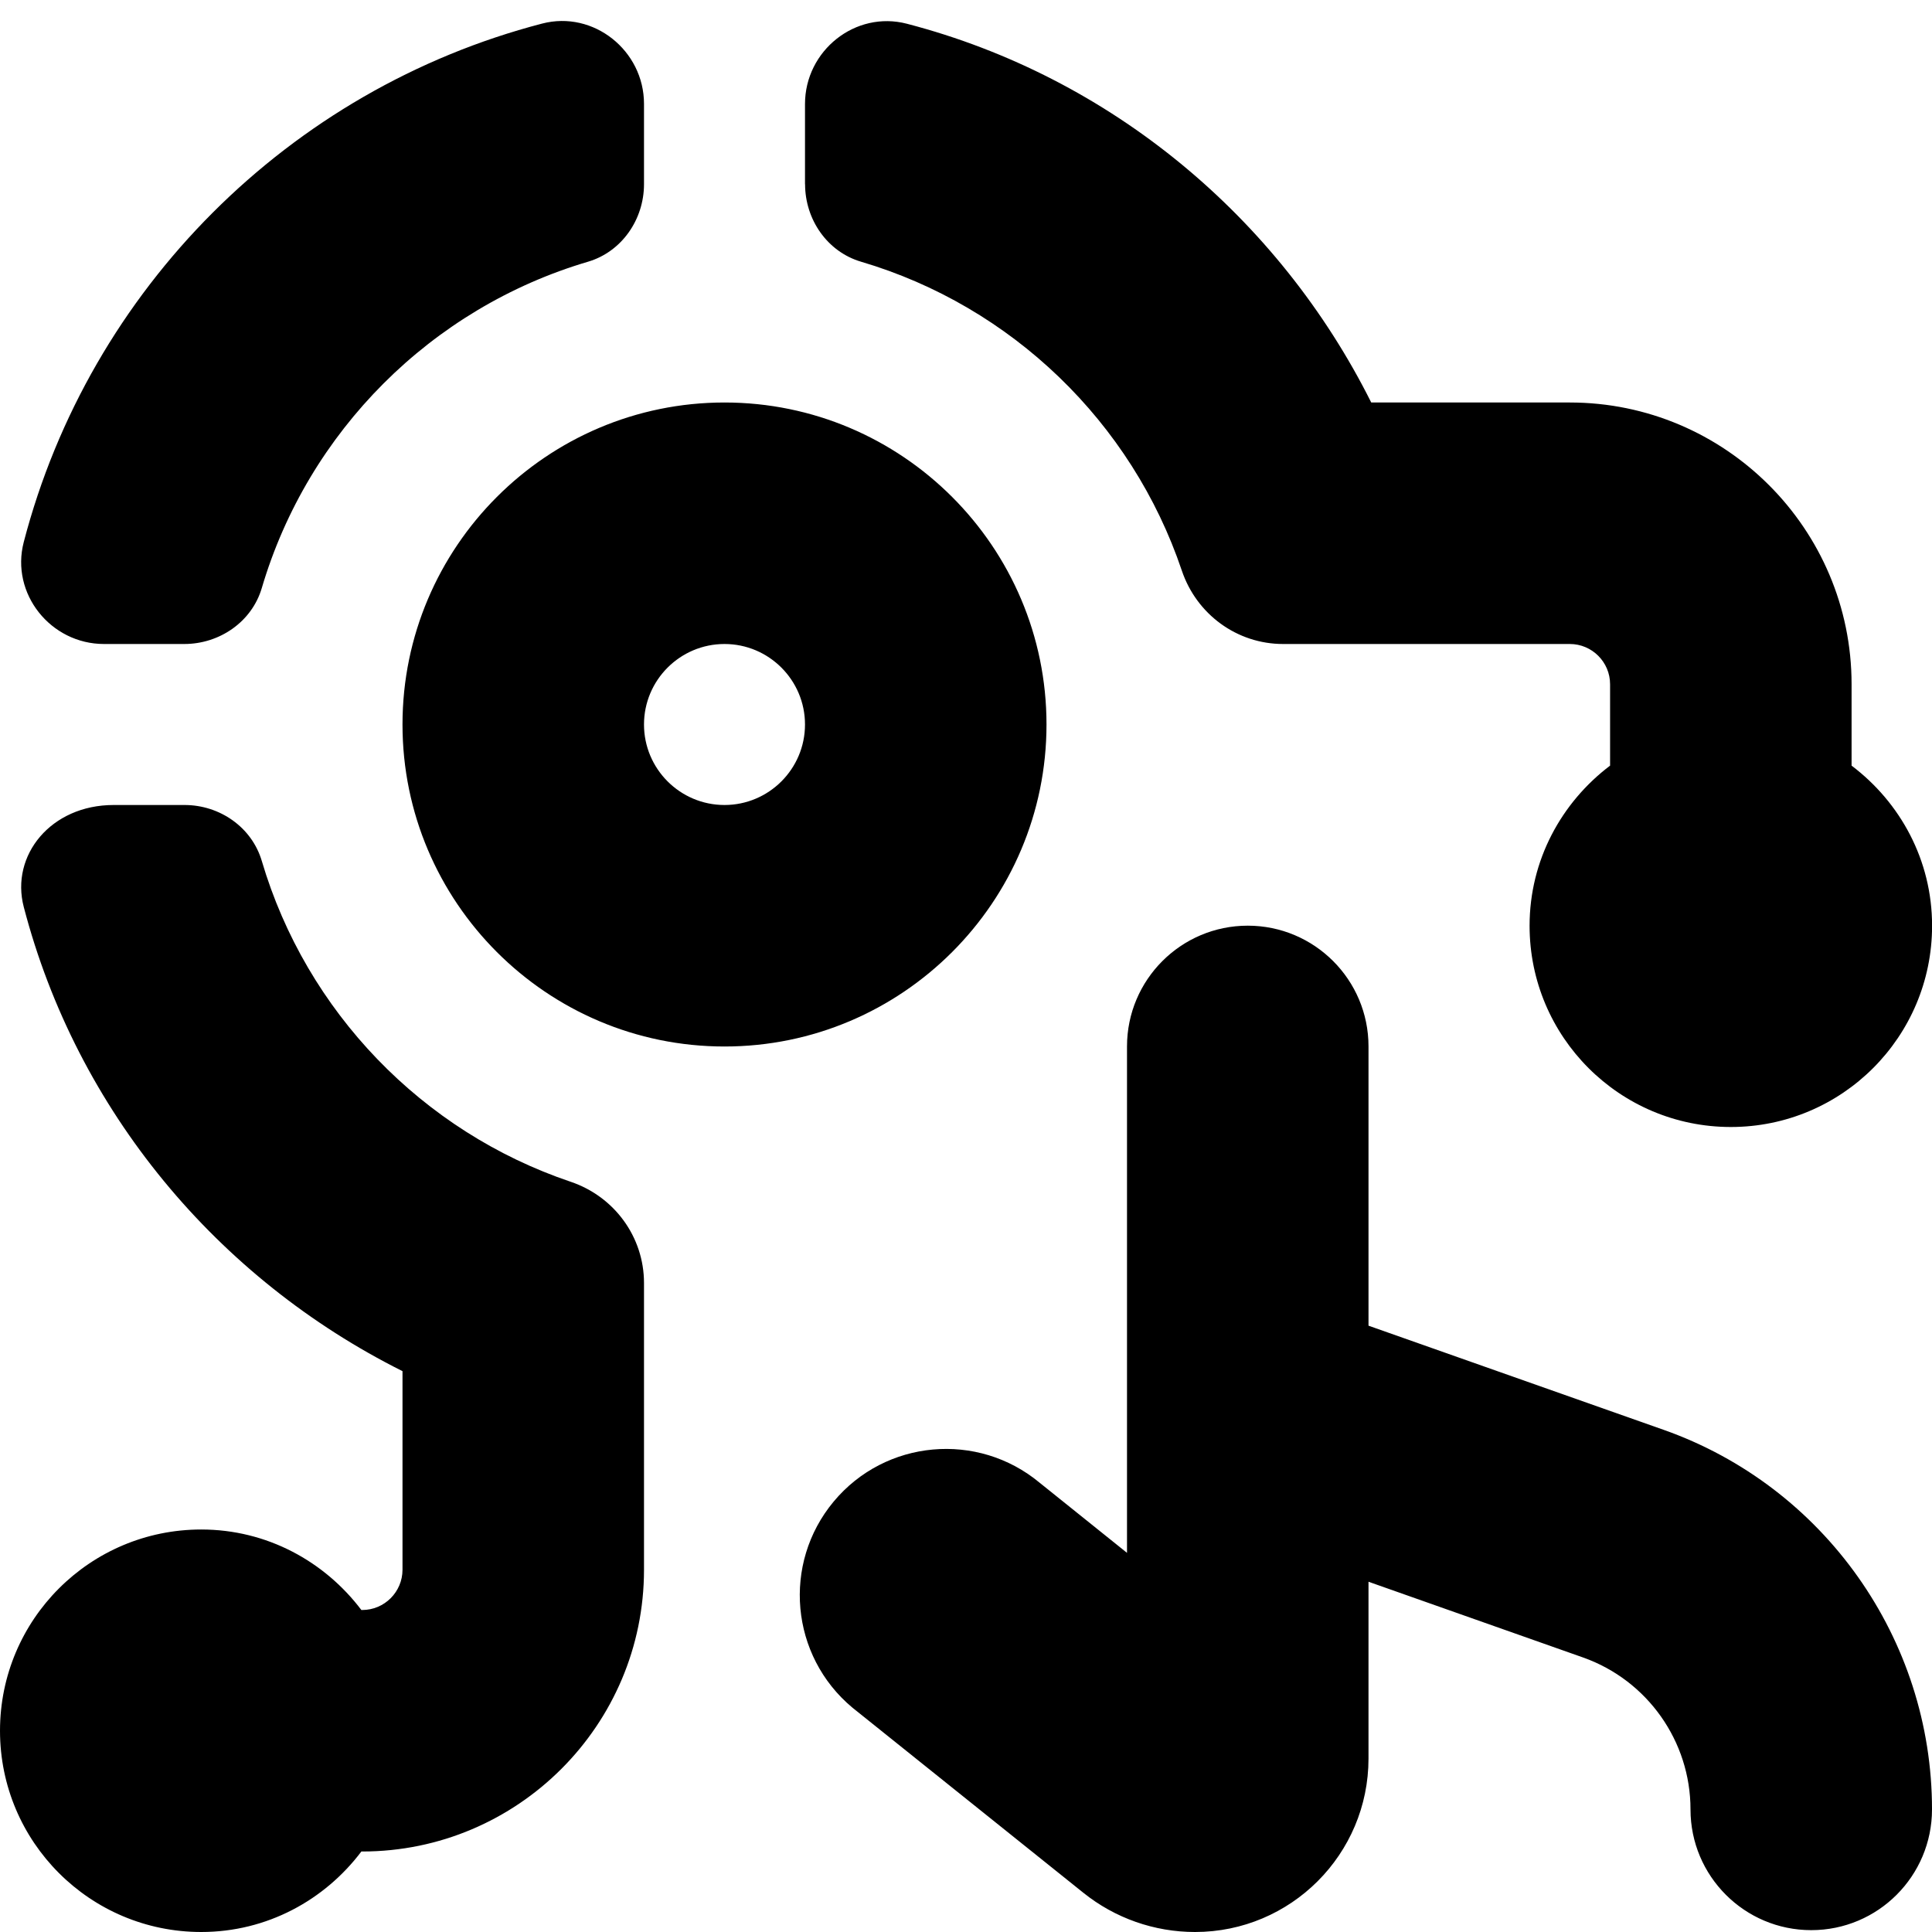 <svg id="Layer_1" viewBox="0 0 24 24" xmlns="http://www.w3.org/2000/svg" data-name="Layer 1"><path d="m13 9c0-2.206-1.794-4-4-4s-4 1.794-4 4 1.794 4 4 4 4-1.794 4-4zm-4 1c-.551 0-1-.448-1-1s.449-1 1-1 1 .448 1 1-.449 1-1 1zm15 12.477c0 .828-.671 1.5-1.5 1.5s-1.5-.672-1.5-1.5c0-.847-.536-1.604-1.334-1.887l-2.666-.941v2.196c0 1.19-.965 2.155-2.155 2.155-.505 0-.995-.172-1.388-.488l-2.868-2.299c-.771-.643-.875-1.789-.233-2.56s1.789-.875 2.56-.233l1.084.87v-6.291c0-.828.672-1.5 1.5-1.5s1.5.672 1.5 1.5v3.469l3.664 1.293c1.996.704 3.336 2.6 3.336 4.715zm-14-20.188v-.997c0-.662.625-1.164 1.266-.997 2.534.66 4.619 2.409 5.768 4.705h2.467c1.93 0 3.5 1.57 3.5 3.5v1.011c.604.456 1 1.173 1 1.989 0 1.381-1.119 2.5-2.5 2.5s-2.5-1.119-2.5-2.5c0-.815.396-1.532 1-1.989v-1.011c0-.275-.224-.5-.5-.5h-3.562c-.573 0-1.075-.369-1.258-.912-.621-1.842-2.113-3.284-3.985-3.837-.42-.124-.695-.525-.695-.963zm-9.705 4.445c.818-3.143 3.296-5.623 6.439-6.441.64-.167 1.266.336 1.266.997v.998c0 .438-.276.839-.695.963-1.945.574-3.479 2.109-4.053 4.054-.124.42-.525.695-.963.695h-.997c-.662 0-1.164-.625-.997-1.266zm7.705 9.204v3.562c0 1.93-1.57 3.5-3.5 3.5h-.011c-.456.604-1.173 1-1.989 1-1.381 0-2.5-1.119-2.5-2.5s1.119-2.5 2.5-2.5c.815 0 1.532.396 1.989 1h.011c.276 0 .5-.225.5-.5v-2.467c-2.296-1.148-4.045-3.233-4.705-5.767-.167-.64.336-1.266 1.117-1.266h.88c.438 0 .836.276.96.695.553 1.872 1.995 3.364 3.836 3.985.543.183.912.685.912 1.258z"/></svg>
